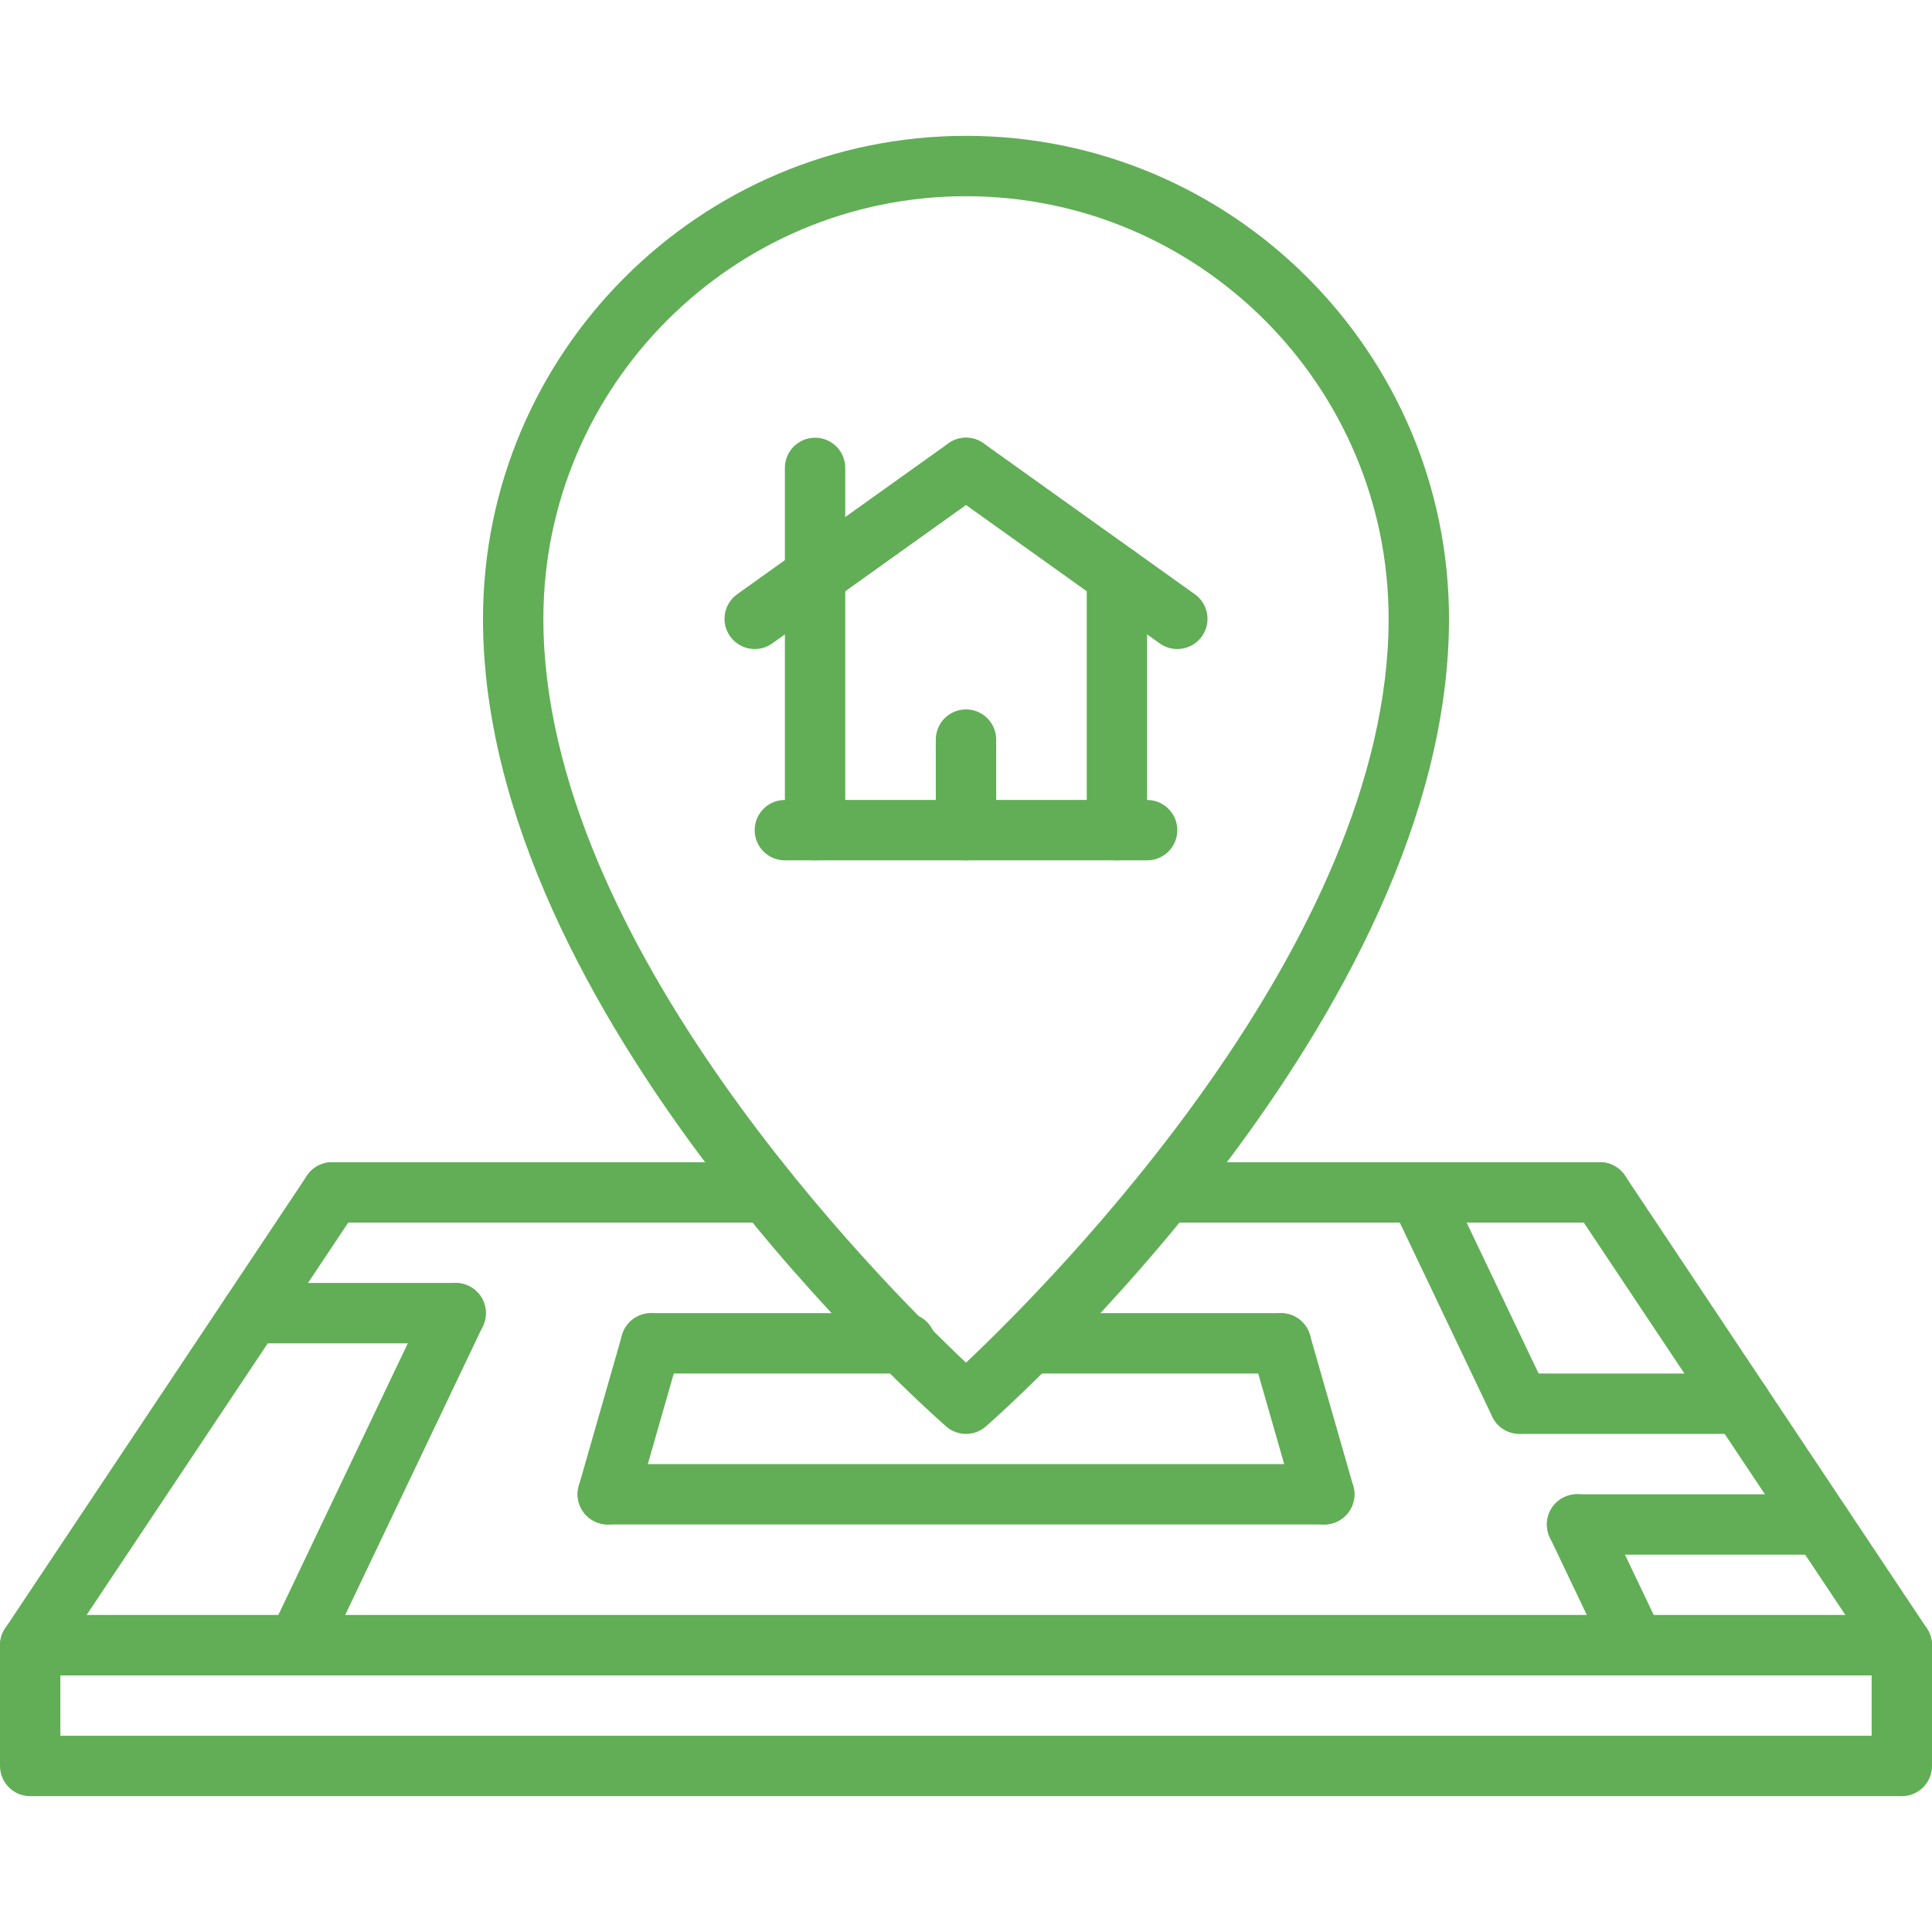 <svg width="32" height="32" viewBox="0 0 32 32" fill="none" xmlns="http://www.w3.org/2000/svg">
<g clip-path="url(#clip0)">
<path d="M31.916 26.973L26.916 19.473C26.763 19.243 26.453 19.18 26.223 19.334C25.992 19.488 25.93 19.797 26.084 20.027L30.566 26.75H1.434L5.916 20.028C6.069 19.798 6.007 19.488 5.777 19.334C5.546 19.181 5.236 19.244 5.084 19.473L0.084 26.973C-0.018 27.126 -0.028 27.323 0.059 27.486C0.146 27.648 0.315 27.75 0.5 27.75H31.5C31.684 27.75 31.854 27.648 31.941 27.485C32.028 27.323 32.018 27.126 31.916 26.973Z" fill="#61AE56"/>
<path d="M31.5 26.75H0.5C0.224 26.75 0 26.974 0 27.25V29.25C0 29.526 0.224 29.75 0.5 29.75H31.5C31.776 29.75 32 29.526 32 29.25V27.25C32 26.974 31.776 26.75 31.5 26.75ZM31 28.75H1V27.75H31V28.75Z" fill="#61AE56"/>
<path d="M7.762 21.299C7.51 21.179 7.213 21.286 7.095 21.535L4.474 27.035C4.355 27.284 4.461 27.582 4.71 27.701C4.78 27.735 4.853 27.75 4.925 27.75C5.112 27.75 5.291 27.645 5.376 27.465L7.998 21.965C8.117 21.715 8.011 21.417 7.762 21.299Z" fill="#61AE56"/>
<path d="M10.921 21.77C10.659 21.694 10.379 21.846 10.303 22.113L9.586 24.613C9.51 24.878 9.664 25.154 9.929 25.23C9.975 25.244 10.021 25.25 10.067 25.25C10.284 25.25 10.485 25.108 10.547 24.887L11.264 22.387C11.34 22.122 11.187 21.846 10.921 21.77Z" fill="#61AE56"/>
<path d="M27.527 27.035L26.573 25.034C26.455 24.785 26.158 24.678 25.906 24.798C25.657 24.916 25.551 25.215 25.67 25.465L26.624 27.465C26.71 27.645 26.889 27.75 27.076 27.75C27.148 27.75 27.221 27.735 27.291 27.701C27.54 27.583 27.646 27.285 27.527 27.035Z" fill="#61AE56"/>
<path d="M25.619 23.032L23.951 19.535C23.833 19.287 23.537 19.18 23.285 19.299C23.036 19.418 22.93 19.716 23.049 19.965L24.716 23.463C24.802 23.642 24.98 23.747 25.168 23.747C25.239 23.747 25.312 23.732 25.383 23.699C25.631 23.581 25.738 23.282 25.619 23.032Z" fill="#61AE56"/>
<path d="M22.414 24.613L21.697 22.113C21.621 21.846 21.342 21.694 21.079 21.77C20.813 21.846 20.66 22.122 20.736 22.387L21.453 24.887C21.516 25.108 21.715 25.25 21.933 25.25C21.979 25.25 22.026 25.244 22.071 25.23C22.337 25.154 22.49 24.878 22.414 24.613Z" fill="#61AE56"/>
<path d="M7.547 21.25H4.167C3.89 21.25 3.667 21.474 3.667 21.75C3.667 22.026 3.89 22.25 4.167 22.25H7.547C7.823 22.25 8.047 22.026 8.047 21.75C8.047 21.474 7.824 21.25 7.547 21.25Z" fill="#61AE56"/>
<path d="M30.166 24.75H26.122C25.845 24.75 25.622 24.974 25.622 25.25C25.622 25.526 25.845 25.75 26.122 25.75H30.166C30.443 25.75 30.666 25.526 30.666 25.25C30.666 24.974 30.443 24.75 30.166 24.75Z" fill="#61AE56"/>
<path d="M28.834 22.75H25.169C24.892 22.75 24.669 22.974 24.669 23.25C24.669 23.526 24.892 23.75 25.169 23.75H28.834C29.11 23.75 29.334 23.526 29.334 23.25C29.334 22.974 29.11 22.75 28.834 22.75Z" fill="#61AE56"/>
<path d="M15 21.75H10.783C10.507 21.75 10.283 21.974 10.283 22.25C10.283 22.526 10.507 22.75 10.783 22.75H15C15.277 22.75 15.5 22.526 15.5 22.25C15.5 21.974 15.277 21.75 15 21.75Z" fill="#61AE56"/>
<path d="M21.217 21.75H17.047C16.77 21.75 16.547 21.974 16.547 22.25C16.547 22.526 16.77 22.75 17.047 22.75H21.217C21.493 22.75 21.717 22.526 21.717 22.25C21.717 21.974 21.494 21.75 21.217 21.75Z" fill="#61AE56"/>
<path d="M21.933 24.25H10.066C9.79 24.25 9.567 24.474 9.567 24.75C9.567 25.026 9.79 25.25 10.066 25.25H21.933C22.21 25.25 22.433 25.026 22.433 24.75C22.433 24.474 22.21 24.25 21.933 24.25Z" fill="#61AE56"/>
<path d="M16 2.25C11.589 2.25 8 5.839 8 10.25C8 16.829 15.357 23.352 15.671 23.626C15.764 23.709 15.883 23.75 16 23.75C16.117 23.75 16.235 23.709 16.329 23.626C16.642 23.352 24 16.829 24 10.25C24 5.839 20.411 2.25 16 2.25ZM16 22.57C14.572 21.222 9 15.617 9 10.25C9 6.39 12.14 3.25 16 3.25C19.86 3.25 23 6.39 23 10.25C23 15.617 17.428 21.223 16 22.57Z" fill="#61AE56"/>
<path d="M12.713 19.25H5.5C5.223 19.25 5 19.474 5 19.75C5 20.026 5.223 20.25 5.5 20.25H12.713C12.989 20.25 13.213 20.026 13.213 19.75C13.213 19.474 12.99 19.25 12.713 19.25Z" fill="#61AE56"/>
<path d="M26.5 19.25H19.286C19.009 19.25 18.786 19.474 18.786 19.75C18.786 20.026 19.009 20.25 19.286 20.25H26.5C26.776 20.25 27 20.026 27 19.75C27 19.474 26.776 19.25 26.5 19.25Z" fill="#61AE56"/>
<path d="M19 13.25H13C12.723 13.25 12.5 13.474 12.5 13.75C12.5 14.026 12.723 14.25 13 14.25H19C19.276 14.25 19.5 14.026 19.5 13.75C19.5 13.474 19.276 13.25 19 13.25Z" fill="#61AE56"/>
<path d="M13.5 7.25C13.223 7.25 13 7.474 13 7.75V13.75C13 14.026 13.223 14.25 13.5 14.25C13.777 14.25 14 14.026 14 13.75V7.75C14 7.474 13.777 7.25 13.5 7.25Z" fill="#61AE56"/>
<path d="M18.5 9.036C18.224 9.036 18 9.259 18 9.536V13.75C18 14.026 18.224 14.25 18.5 14.25C18.776 14.25 19 14.026 19 13.75V9.536C19 9.259 18.776 9.036 18.5 9.036Z" fill="#61AE56"/>
<path d="M16.407 7.46C16.246 7.234 15.933 7.183 15.709 7.343L12.209 9.843C11.985 10.004 11.933 10.316 12.093 10.54C12.191 10.677 12.344 10.75 12.5 10.75C12.601 10.75 12.702 10.72 12.791 10.657L16.291 8.157C16.515 7.997 16.567 7.684 16.407 7.46Z" fill="#61AE56"/>
<path d="M19.791 9.843L16.291 7.343C16.067 7.183 15.754 7.235 15.594 7.46C15.432 7.684 15.485 7.997 15.71 8.157L19.209 10.657C19.297 10.72 19.399 10.75 19.5 10.75C19.656 10.75 19.809 10.677 19.907 10.54C20.068 10.316 20.015 10.004 19.791 9.843Z" fill="#61AE56"/>
<path d="M16 11.75C15.723 11.75 15.5 11.974 15.5 12.25V13.75C15.5 14.026 15.723 14.25 16 14.25C16.276 14.25 16.5 14.026 16.5 13.75V12.25C16.5 11.974 16.276 11.75 16 11.75Z" fill="#61AE56"/>
</g>
<defs>
<clipPath id="clip0">
<rect width="32" height="32" fill="white"/>
</clipPath>
</defs>
</svg>
